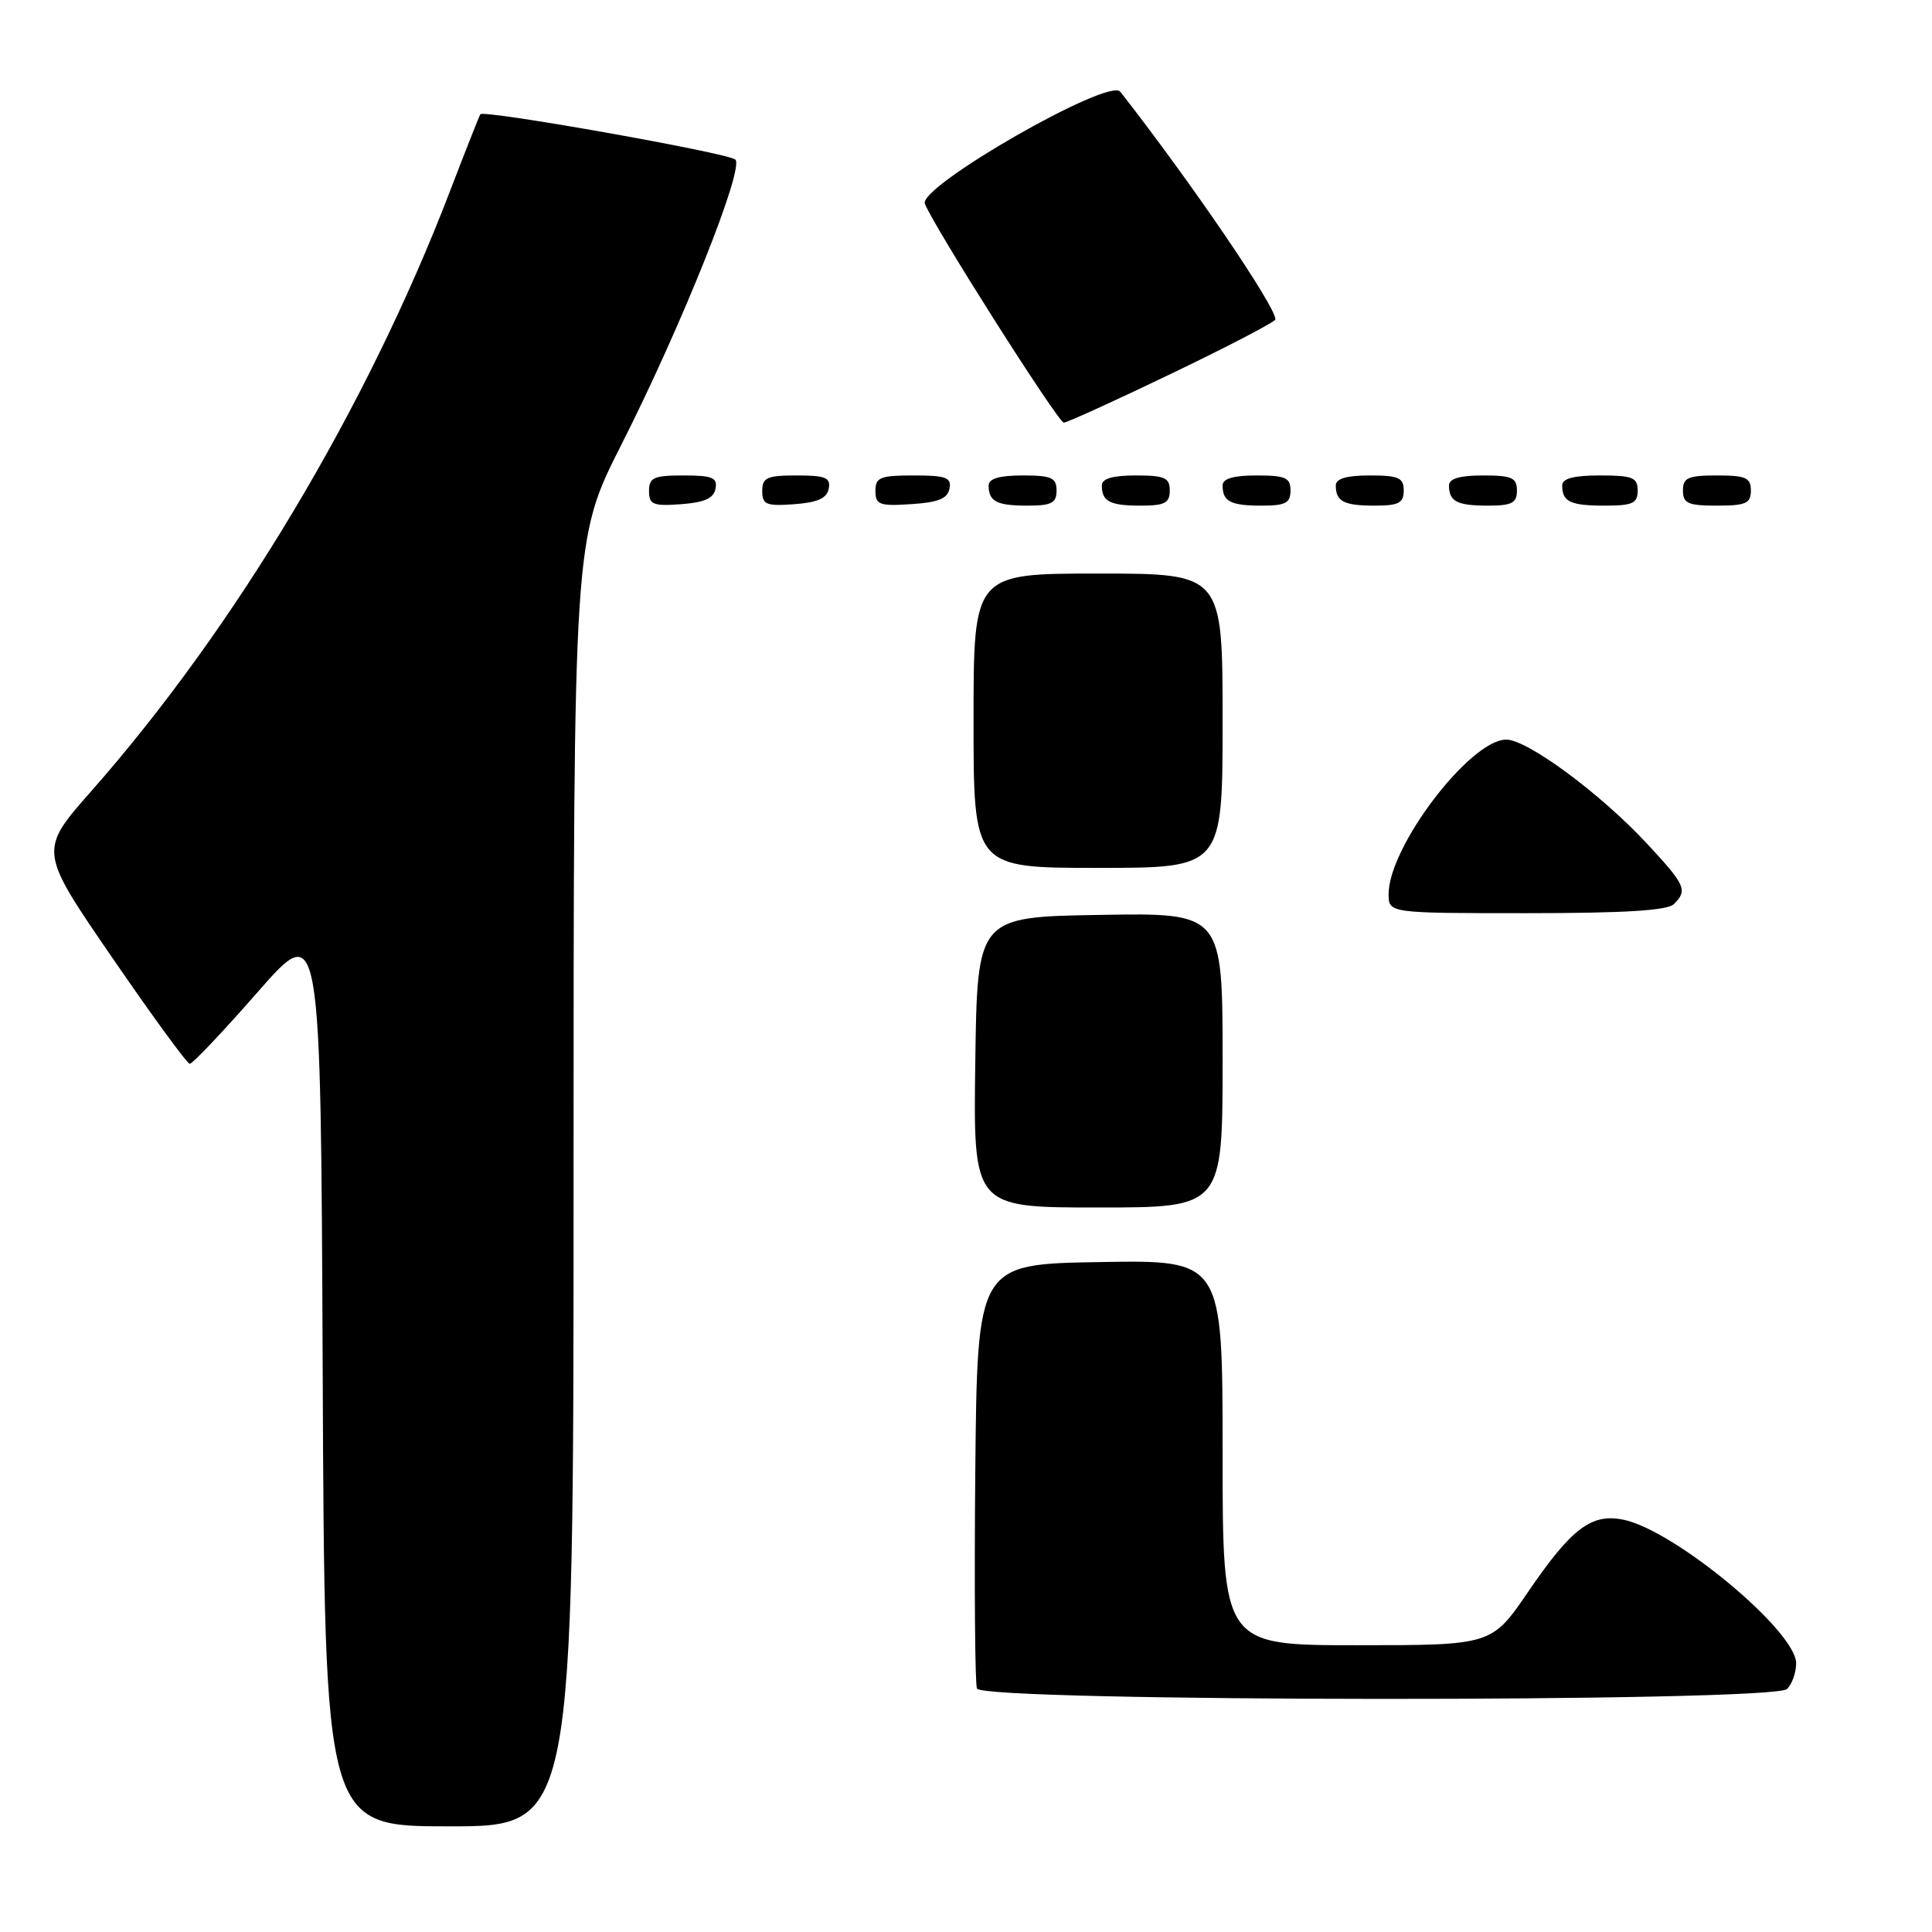 <?xml version="1.0" encoding="UTF-8" standalone="no"?>
<!DOCTYPE svg PUBLIC "-//W3C//DTD SVG 1.1//EN" "http://www.w3.org/Graphics/SVG/1.1/DTD/svg11.dtd" >
<svg xmlns="http://www.w3.org/2000/svg" xmlns:xlink="http://www.w3.org/1999/xlink" version="1.1" viewBox="0 0 256 256">
 <g >
 <path fill="currentColor"
d=" M 76.00 156.72 C 76.00 71.45 76.00 71.45 82.31 58.97 C 90.33 43.14 98.68 22.24 97.43 21.14 C 96.45 20.26 64.07 14.51 63.65 15.14 C 63.51 15.34 61.67 20.00 59.56 25.50 C 48.60 54.04 31.17 83.18 12.13 104.79 C 5.14 112.72 5.14 112.72 14.82 126.82 C 20.14 134.58 24.79 140.94 25.14 140.96 C 25.50 140.98 29.55 136.70 34.14 131.46 C 42.50 121.91 42.50 121.91 42.76 181.96 C 43.02 242.00 43.02 242.00 59.51 242.00 C 76.00 242.00 76.00 242.00 76.00 156.72 Z  M 236.80 223.80 C 237.46 223.14 238.00 221.61 238.00 220.40 C 238.00 216.13 221.85 202.72 215.07 201.36 C 210.85 200.52 208.24 202.50 202.49 210.92 C 197.65 218.00 197.65 218.00 179.82 218.00 C 162.00 218.00 162.00 218.00 162.00 192.48 C 162.00 166.95 162.00 166.95 145.75 167.23 C 129.50 167.50 129.50 167.50 129.23 194.99 C 129.09 210.10 129.19 223.04 129.45 223.74 C 130.14 225.53 235.01 225.59 236.80 223.80 Z  M 162.00 140.48 C 162.00 120.95 162.00 120.95 145.75 121.23 C 129.50 121.50 129.50 121.50 129.23 140.75 C 128.96 160.00 128.96 160.00 145.48 160.00 C 162.00 160.00 162.00 160.00 162.00 140.48 Z  M 221.80 119.80 C 223.64 117.96 223.35 117.29 218.25 111.80 C 212.12 105.19 202.39 98.00 199.59 98.00 C 194.81 98.00 184.00 112.19 184.00 118.47 C 184.00 121.00 184.00 121.00 202.30 121.00 C 215.20 121.00 220.95 120.65 221.80 119.80 Z  M 162.00 95.50 C 162.00 76.00 162.00 76.00 145.50 76.00 C 129.00 76.00 129.00 76.00 129.00 95.50 C 129.00 115.00 129.00 115.00 145.50 115.00 C 162.00 115.00 162.00 115.00 162.00 95.50 Z  M 94.81 64.75 C 95.09 63.29 94.39 63.00 90.57 63.00 C 86.62 63.00 86.00 63.28 86.00 65.06 C 86.00 66.86 86.53 67.08 90.24 66.81 C 93.34 66.58 94.57 66.03 94.81 64.75 Z  M 109.81 64.75 C 110.09 63.29 109.39 63.00 105.57 63.00 C 101.62 63.00 101.00 63.28 101.00 65.06 C 101.00 66.86 101.53 67.08 105.24 66.81 C 108.34 66.58 109.57 66.03 109.81 64.75 Z  M 125.81 64.75 C 126.10 63.27 125.36 63.00 121.07 63.00 C 116.62 63.00 116.00 63.25 116.00 65.05 C 116.00 66.88 116.53 67.08 120.74 66.80 C 124.31 66.58 125.56 66.07 125.81 64.75 Z  M 140.00 65.00 C 140.00 63.30 139.33 63.00 135.50 63.00 C 132.42 63.00 131.00 63.42 131.00 64.33 C 131.00 66.45 132.07 67.00 136.17 67.00 C 139.33 67.00 140.00 66.65 140.00 65.00 Z  M 155.00 65.00 C 155.00 63.30 154.33 63.00 150.50 63.00 C 147.42 63.00 146.00 63.42 146.00 64.33 C 146.00 66.45 147.07 67.00 151.17 67.00 C 154.33 67.00 155.00 66.65 155.00 65.00 Z  M 171.00 65.00 C 171.00 63.30 170.33 63.00 166.50 63.00 C 163.42 63.00 162.00 63.42 162.00 64.33 C 162.00 66.45 163.07 67.00 167.17 67.00 C 170.33 67.00 171.00 66.65 171.00 65.00 Z  M 186.00 65.00 C 186.00 63.30 185.33 63.00 181.50 63.00 C 178.42 63.00 177.00 63.42 177.00 64.33 C 177.00 66.45 178.07 67.00 182.17 67.00 C 185.33 67.00 186.00 66.65 186.00 65.00 Z  M 201.00 65.00 C 201.00 63.30 200.33 63.00 196.50 63.00 C 193.42 63.00 192.00 63.42 192.00 64.33 C 192.00 66.45 193.07 67.00 197.17 67.00 C 200.33 67.00 201.00 66.65 201.00 65.00 Z  M 217.00 65.00 C 217.00 63.27 216.33 63.00 212.00 63.00 C 208.50 63.00 207.00 63.40 207.00 64.33 C 207.00 66.49 208.08 67.00 212.67 67.00 C 216.33 67.00 217.00 66.69 217.00 65.00 Z  M 232.00 65.00 C 232.00 63.30 231.33 63.00 227.50 63.00 C 223.67 63.00 223.00 63.30 223.00 65.00 C 223.00 66.70 223.67 67.00 227.50 67.00 C 231.33 67.00 232.00 66.70 232.00 65.00 Z  M 155.36 49.44 C 162.86 45.83 169.00 42.63 169.00 42.32 C 169.00 40.55 157.73 24.02 148.44 12.15 C 146.94 10.24 121.68 24.72 122.55 26.99 C 123.67 29.94 140.21 56.00 140.96 56.00 C 141.38 56.00 147.86 53.05 155.36 49.44 Z "/>
</g>
</svg>